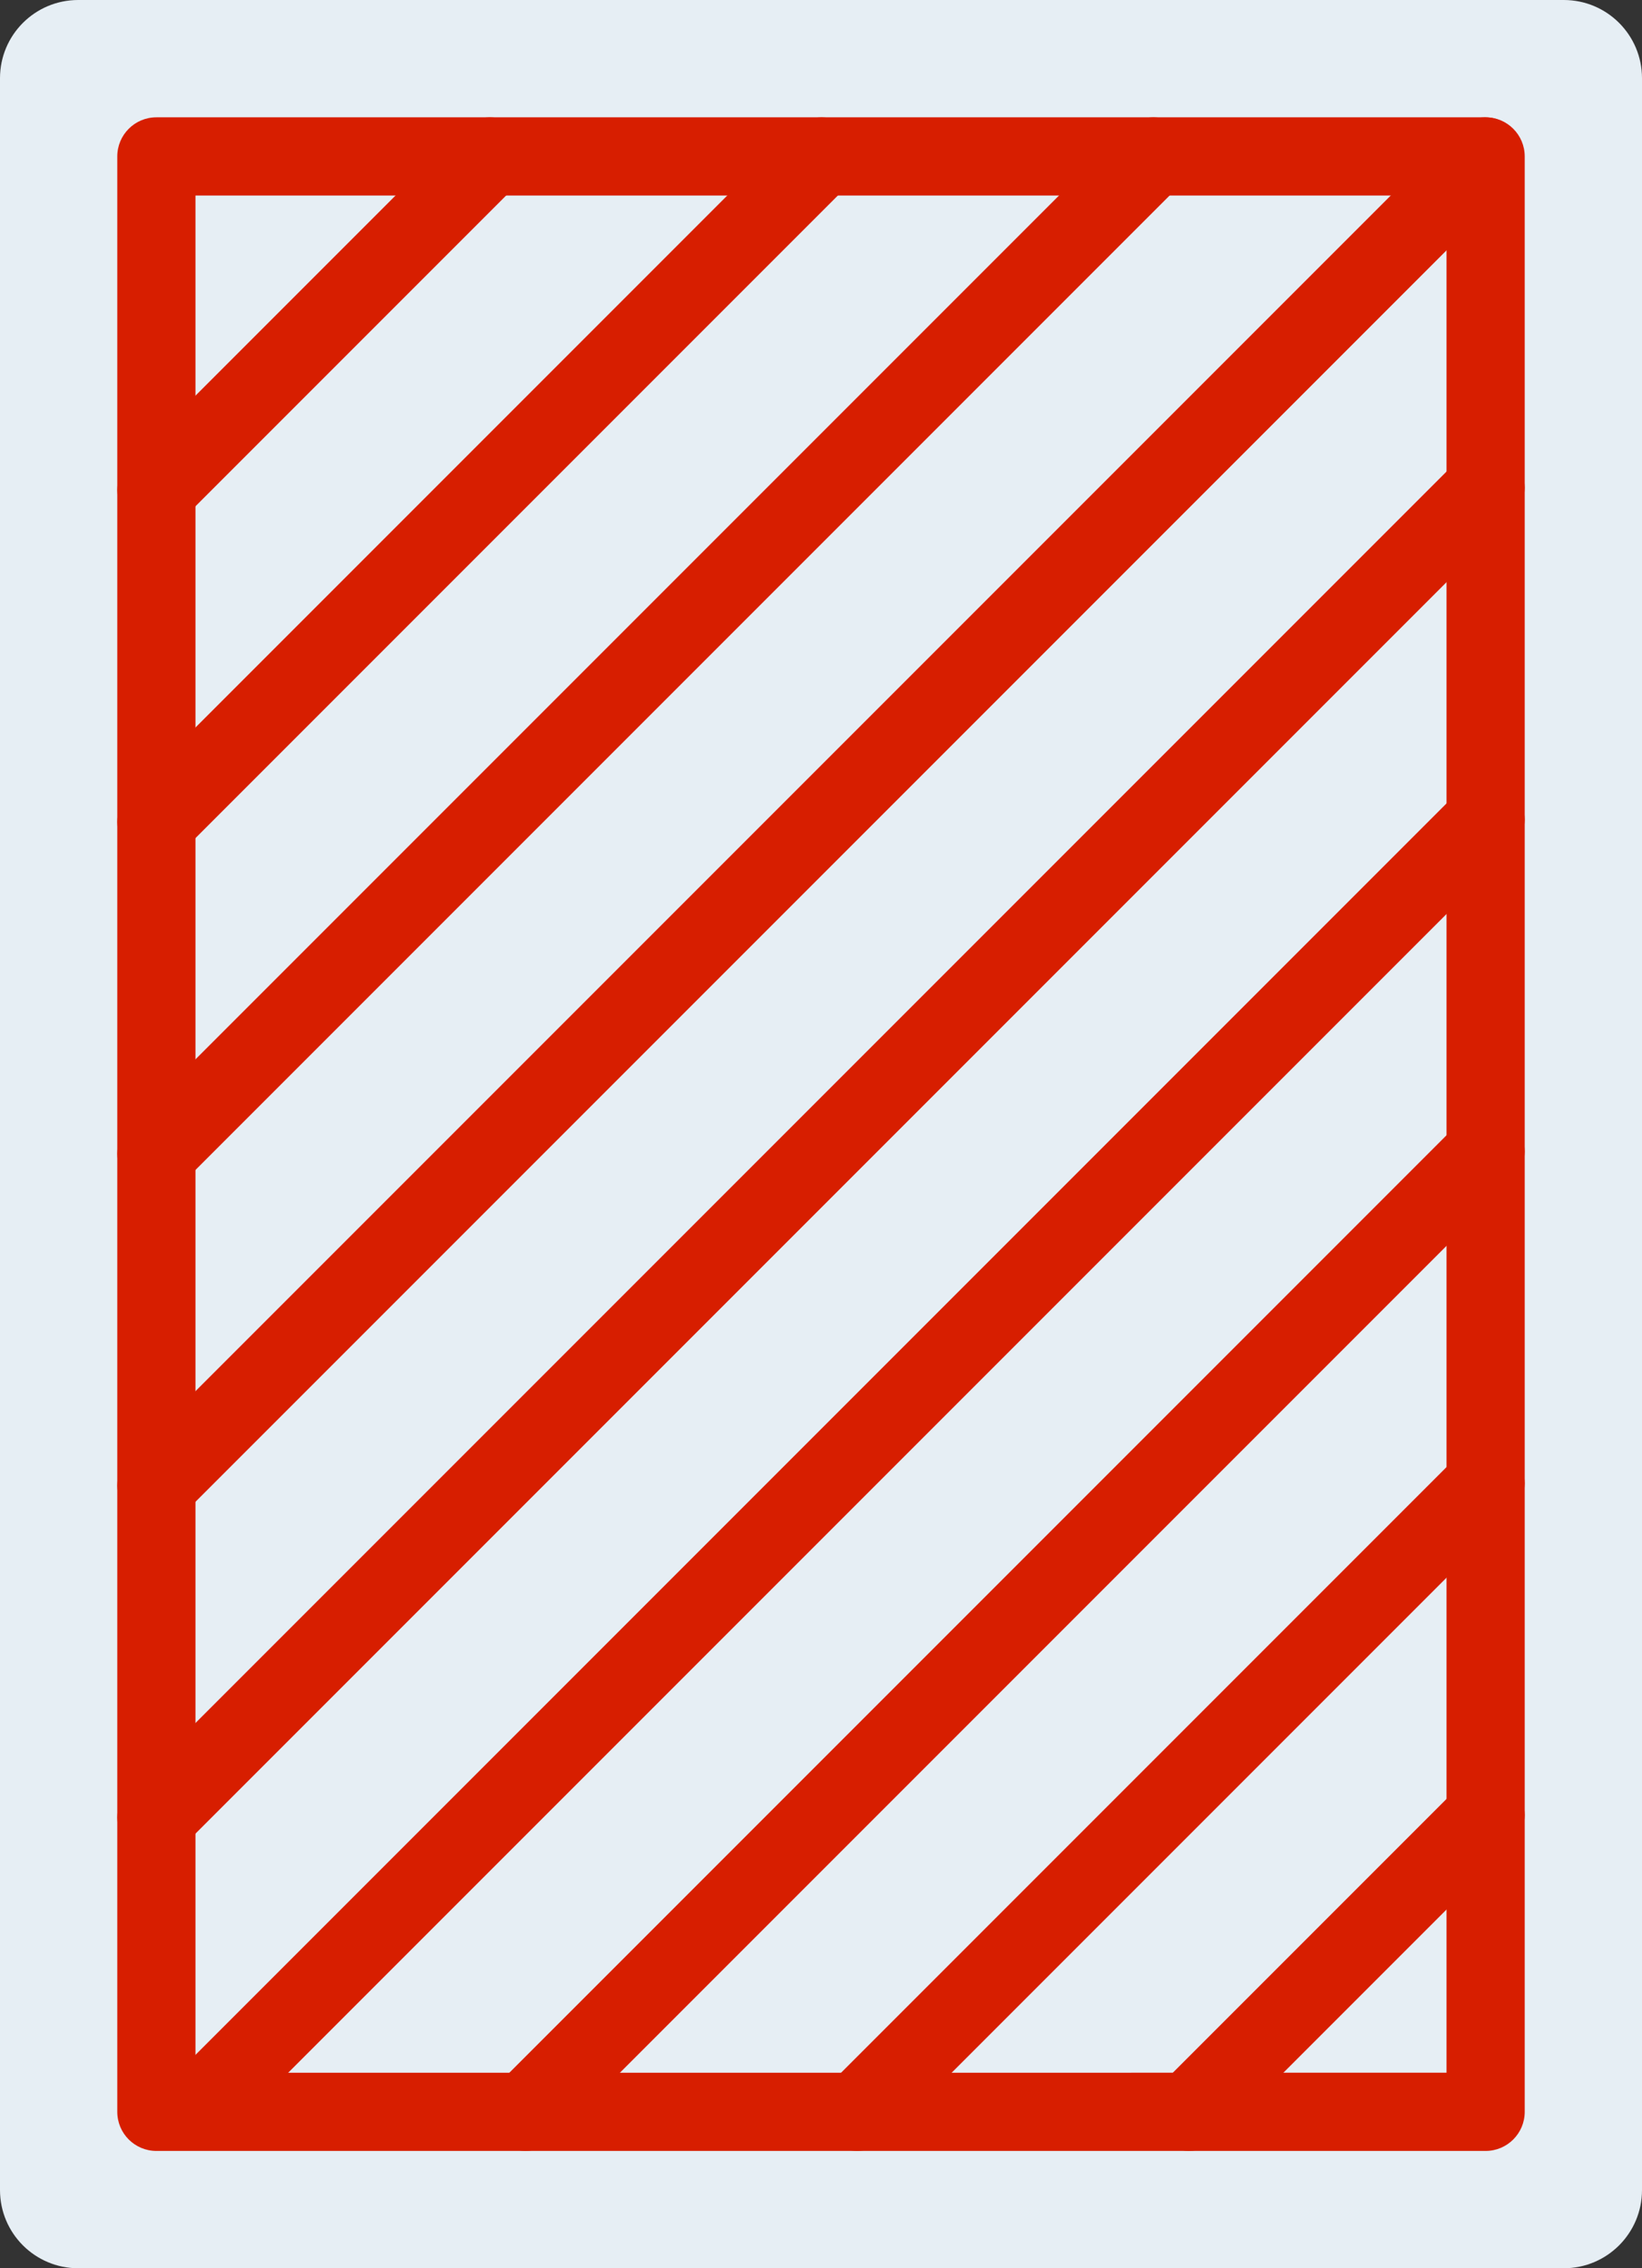 <?xml version="1.0" encoding="UTF-8" standalone="no"?>
<!-- Uploaded to: SVG Repo, www.svgrepo.com, Generator: SVG Repo Mixer Tools -->

<svg
   height="800"
   width="579.309"
   version="1.1"
   id="Layer_1"
   viewBox="0 0 370.758 512"
   xml:space="preserve"
   sodipodi:docname="card-back.svg"
   inkscape:version="1.4 (86a8ad7, 2024-10-11)"
   xmlns:inkscape="http://www.inkscape.org/namespaces/inkscape"
   xmlns:sodipodi="http://sodipodi.sourceforge.net/DTD/sodipodi-0.dtd"
   xmlns="http://www.w3.org/2000/svg"
   xmlns:svg="http://www.w3.org/2000/svg"><rect x="0" y="0" width="370.758" height="512" fill="#333333" stroke="none"/><defs
   id="defs12" /><sodipodi:namedview
   id="namedview12"
   pagecolor="#ffffff"
   bordercolor="#000000"
   borderopacity="0.25"
   inkscape:showpageshadow="2"
   inkscape:pageopacity="0.0"
   inkscape:pagecheckerboard="0"
   inkscape:deskcolor="#d1d1d1"
   inkscape:zoom="0.97875"
   inkscape:cx="289.14432"
   inkscape:cy="400"
   inkscape:window-width="1245"
   inkscape:window-height="991"
   inkscape:window-x="952"
   inkscape:window-y="0"
   inkscape:window-maximized="0"
   inkscape:current-layer="Layer_1" />
<g
   id="g12"
   transform="translate(-70.621)">
	<path
   style="fill:#e6eef4"
   d="M 423.724,0 H 88.276 C 78.522,0 70.621,7.901 70.621,17.655 v 476.69 c 0,9.754 7.901,17.655 17.655,17.655 h 335.448 c 9.754,0 17.655,-7.901 17.655,-17.655 V 17.655 C 441.379,7.901 433.479,0 423.724,0"
   id="path1" />
	<g
   id="g11">
		<path
   style="fill:#d71e00"
   d="m 406.069,485.517 c 4.875,0 8.828,-3.952 8.828,-8.828 V 35.31 c 0,-4.875 -3.952,-8.828 -8.828,-8.828 H 105.931 c -4.875,0 -8.828,3.952 -8.828,8.828 v 441.38 c 0,4.875 3.952,8.828 8.828,8.828 H 406.069 Z M 114.759,476.69 V 35.31 l -8.828,8.828 h 300.138 l -8.828,-8.828 v 441.38 l 8.828,-8.828 H 105.931 Z"
   id="path2" />
		<path
   style="fill:#d71e00"
   d="m 99.691,104.376 c -3.447,3.447 -3.447,9.037 0,12.484 3.447,3.447 9.037,3.447 12.484,0 l 75.308,-75.308 c 3.447,-3.447 3.447,-9.037 0,-12.484 -3.447,-3.447 -9.037,-3.447 -12.484,0 z"
   id="path3" />
		<path
   style="fill:#d71e00"
   d="m 262.383,41.557 c 3.447,-3.447 3.447,-9.037 0,-12.484 -3.447,-3.447 -9.037,-3.447 -12.484,0 l -150.21,150.21 c -3.447,3.447 -3.447,9.037 0,12.484 3.447,3.447 9.037,3.447 12.484,0 z"
   id="path4" />
		<path
   style="fill:#d71e00"
   d="m 337.294,41.551 c 3.447,-3.447 3.447,-9.037 0,-12.484 -3.447,-3.447 -9.037,-3.447 -12.484,0 L 99.689,254.188 c -3.447,3.447 -3.447,9.037 0,12.484 3.447,3.447 9.037,3.447 12.484,0 z"
   id="path5" />
		<path
   style="fill:#d71e00"
   d="m 412.196,41.553 c 3.447,-3.447 3.447,-9.037 0,-12.484 -3.447,-3.447 -9.037,-3.447 -12.484,0 L 99.689,329.092 c -3.447,3.447 -3.447,9.037 0,12.484 3.447,3.447 9.037,3.447 12.484,0 z"
   id="path6" />
		<path
   style="fill:#d71e00"
   d="m 412.311,116.342 c 3.447,-3.447 3.447,-9.037 0,-12.484 -3.447,-3.447 -9.037,-3.447 -12.484,0 L 99.689,403.996 c -3.447,3.447 -3.447,9.037 0,12.484 3.447,3.447 9.037,3.447 12.484,0 z"
   id="path7" />
		<path
   style="fill:#d71e00"
   d="m 412.315,191.244 c 3.447,-3.447 3.447,-9.037 0,-12.484 -3.447,-3.447 -9.037,-3.447 -12.484,0 L 114.797,463.793 c -3.447,3.447 -3.447,9.037 0,12.484 3.447,3.447 9.037,3.447 12.484,0 z"
   id="path8" />
		<path
   style="fill:#d71e00"
   d="m 183.048,470.447 c -3.447,3.447 -3.447,9.037 0,12.484 3.447,3.447 9.037,3.447 12.484,0 L 412.311,266.152 c 3.447,-3.447 3.447,-9.037 0,-12.484 -3.447,-3.447 -9.037,-3.447 -12.484,0 z"
   id="path9" />
		<path
   style="fill:#d71e00"
   d="m 257.95,470.449 c -3.447,3.447 -3.447,9.037 0,12.484 3.447,3.447 9.037,3.447 12.484,0 L 412.311,341.056 c 3.447,-3.447 3.447,-9.037 0,-12.484 -3.447,-3.447 -9.037,-3.447 -12.484,0 z"
   id="path10" />
		<path
   style="fill:#d71e00"
   d="m 412.315,415.957 c 3.447,-3.447 3.447,-9.037 0,-12.484 -3.447,-3.447 -9.037,-3.447 -12.484,0 l -66.975,66.975 c -3.447,3.447 -3.447,9.037 0,12.484 3.447,3.447 9.037,3.447 12.484,0 z"
   id="path11" />
	</g>
</g>
</svg>
